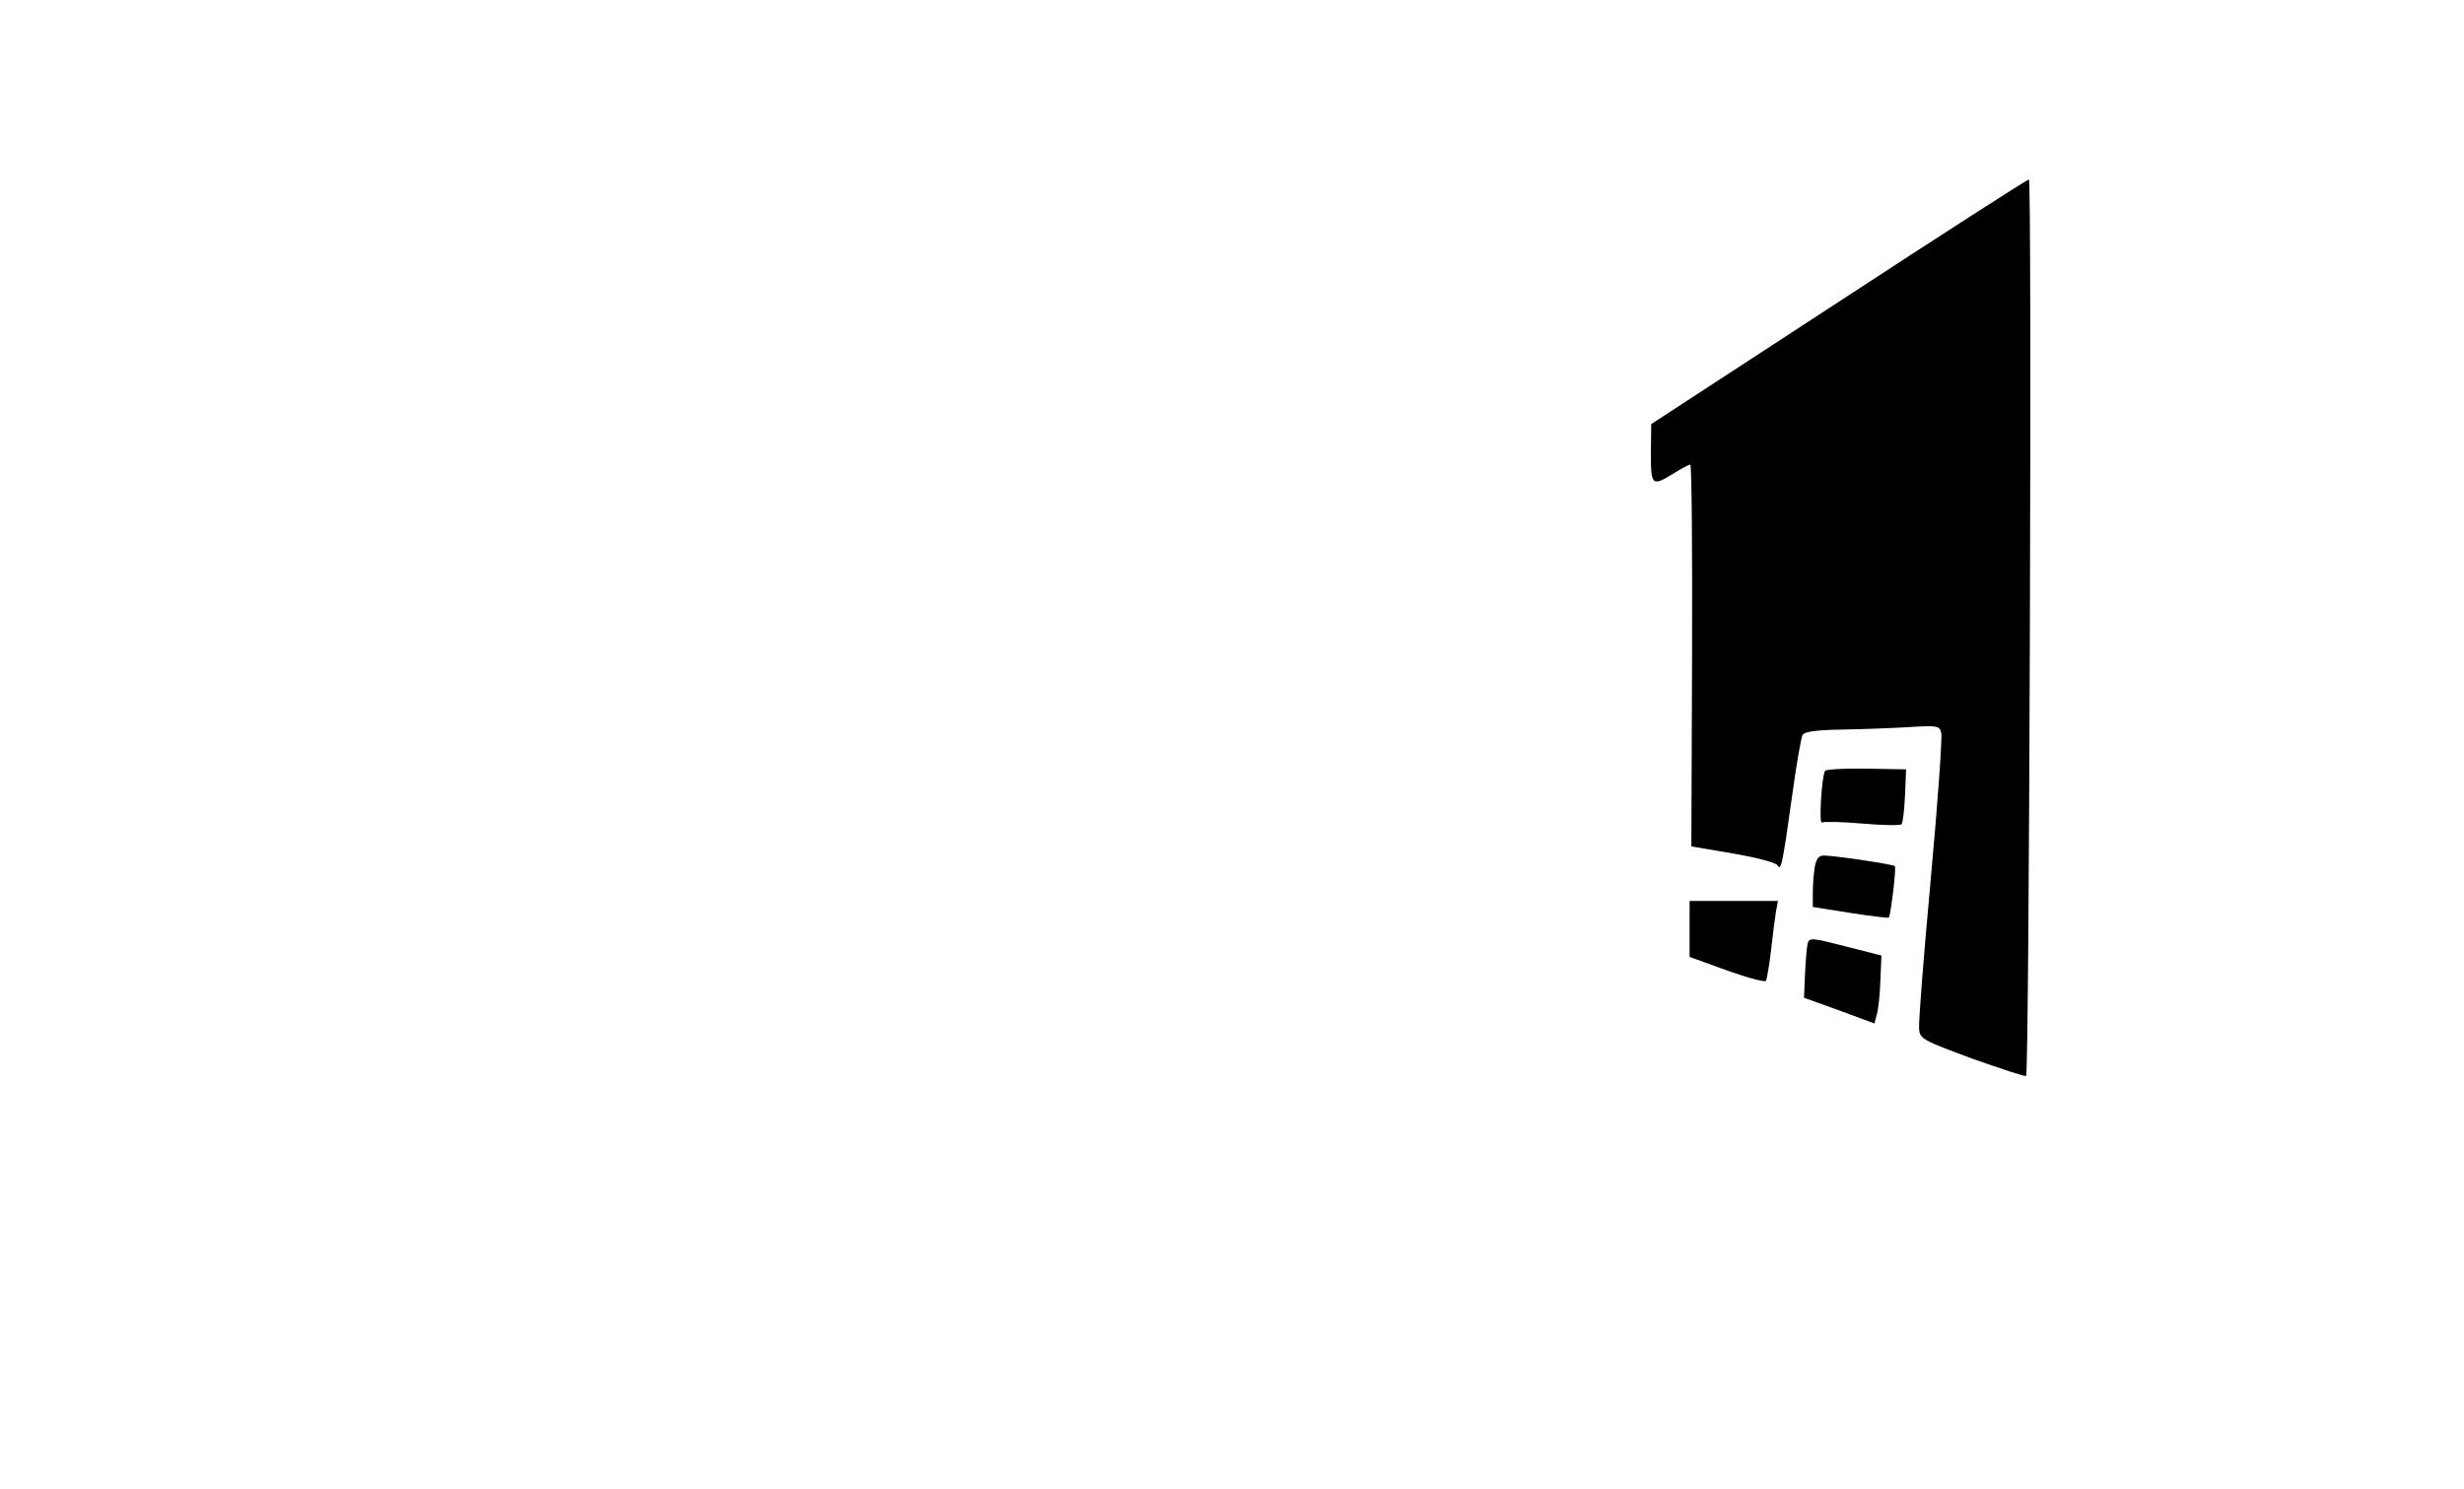  <svg version="1.0" xmlns="http://www.w3.org/2000/svg" viewBox="0 0 700 423" preserveAspectRatio="xMidYMid meet" id="mask">

<g transform="translate(0,423) scale(0.1,-0.1)">
<path d="M5223 3372 l-532 -347 -1 -82 c0 -94 3 -96 65 -58 22 14 43 25 47 25
4 0 6 -244 5 -542 l-2 -543 118 -20 c69 -12 121 -26 126 -33 11 -18 14 -4 42
195 12 89 26 168 30 175 6 9 39 14 111 15 57 1 142 4 190 7 84 5 88 4 93 -17
3 -12 -10 -199 -30 -416 -20 -217 -35 -408 -33 -425 3 -28 8 -31 151 -84 82
-29 151 -52 153 -49 9 9 17 2547 8 2547 -5 0 -249 -157 -541 -348z"></path>
<path d="M5185 2040 c-10 -16 -18 -153 -9 -147 6 3 57 2 114 -3 58 -5 108 -6
112 -2 4 4 8 41 10 82 l3 74 -113 2 c-62 1 -114 -2 -117 -6z"></path>
<path d="M5156 1769 c-3 -17 -6 -51 -6 -74 l0 -42 107 -17 c58 -9 107 -15 109
-13 5 5 22 142 17 146 -4 5 -164 29 -199 30 -16 1 -23 -7 -28 -30z"></path>
<path d="M4800 1591 l0 -80 53 -19 c96 -36 158 -54 164 -49 2 3 9 41 14 84 5
43 11 93 14 111 l6 32 -126 0 -125 0 0 -79z"></path>
<path d="M5136 1551 c-3 -9 -6 -47 -8 -86 l-3 -70 100 -36 100 -37 7 26 c4 14
9 58 10 96 l3 71 -102 26 c-92 24 -103 25 -107 10z"></path>
</g>
</svg>